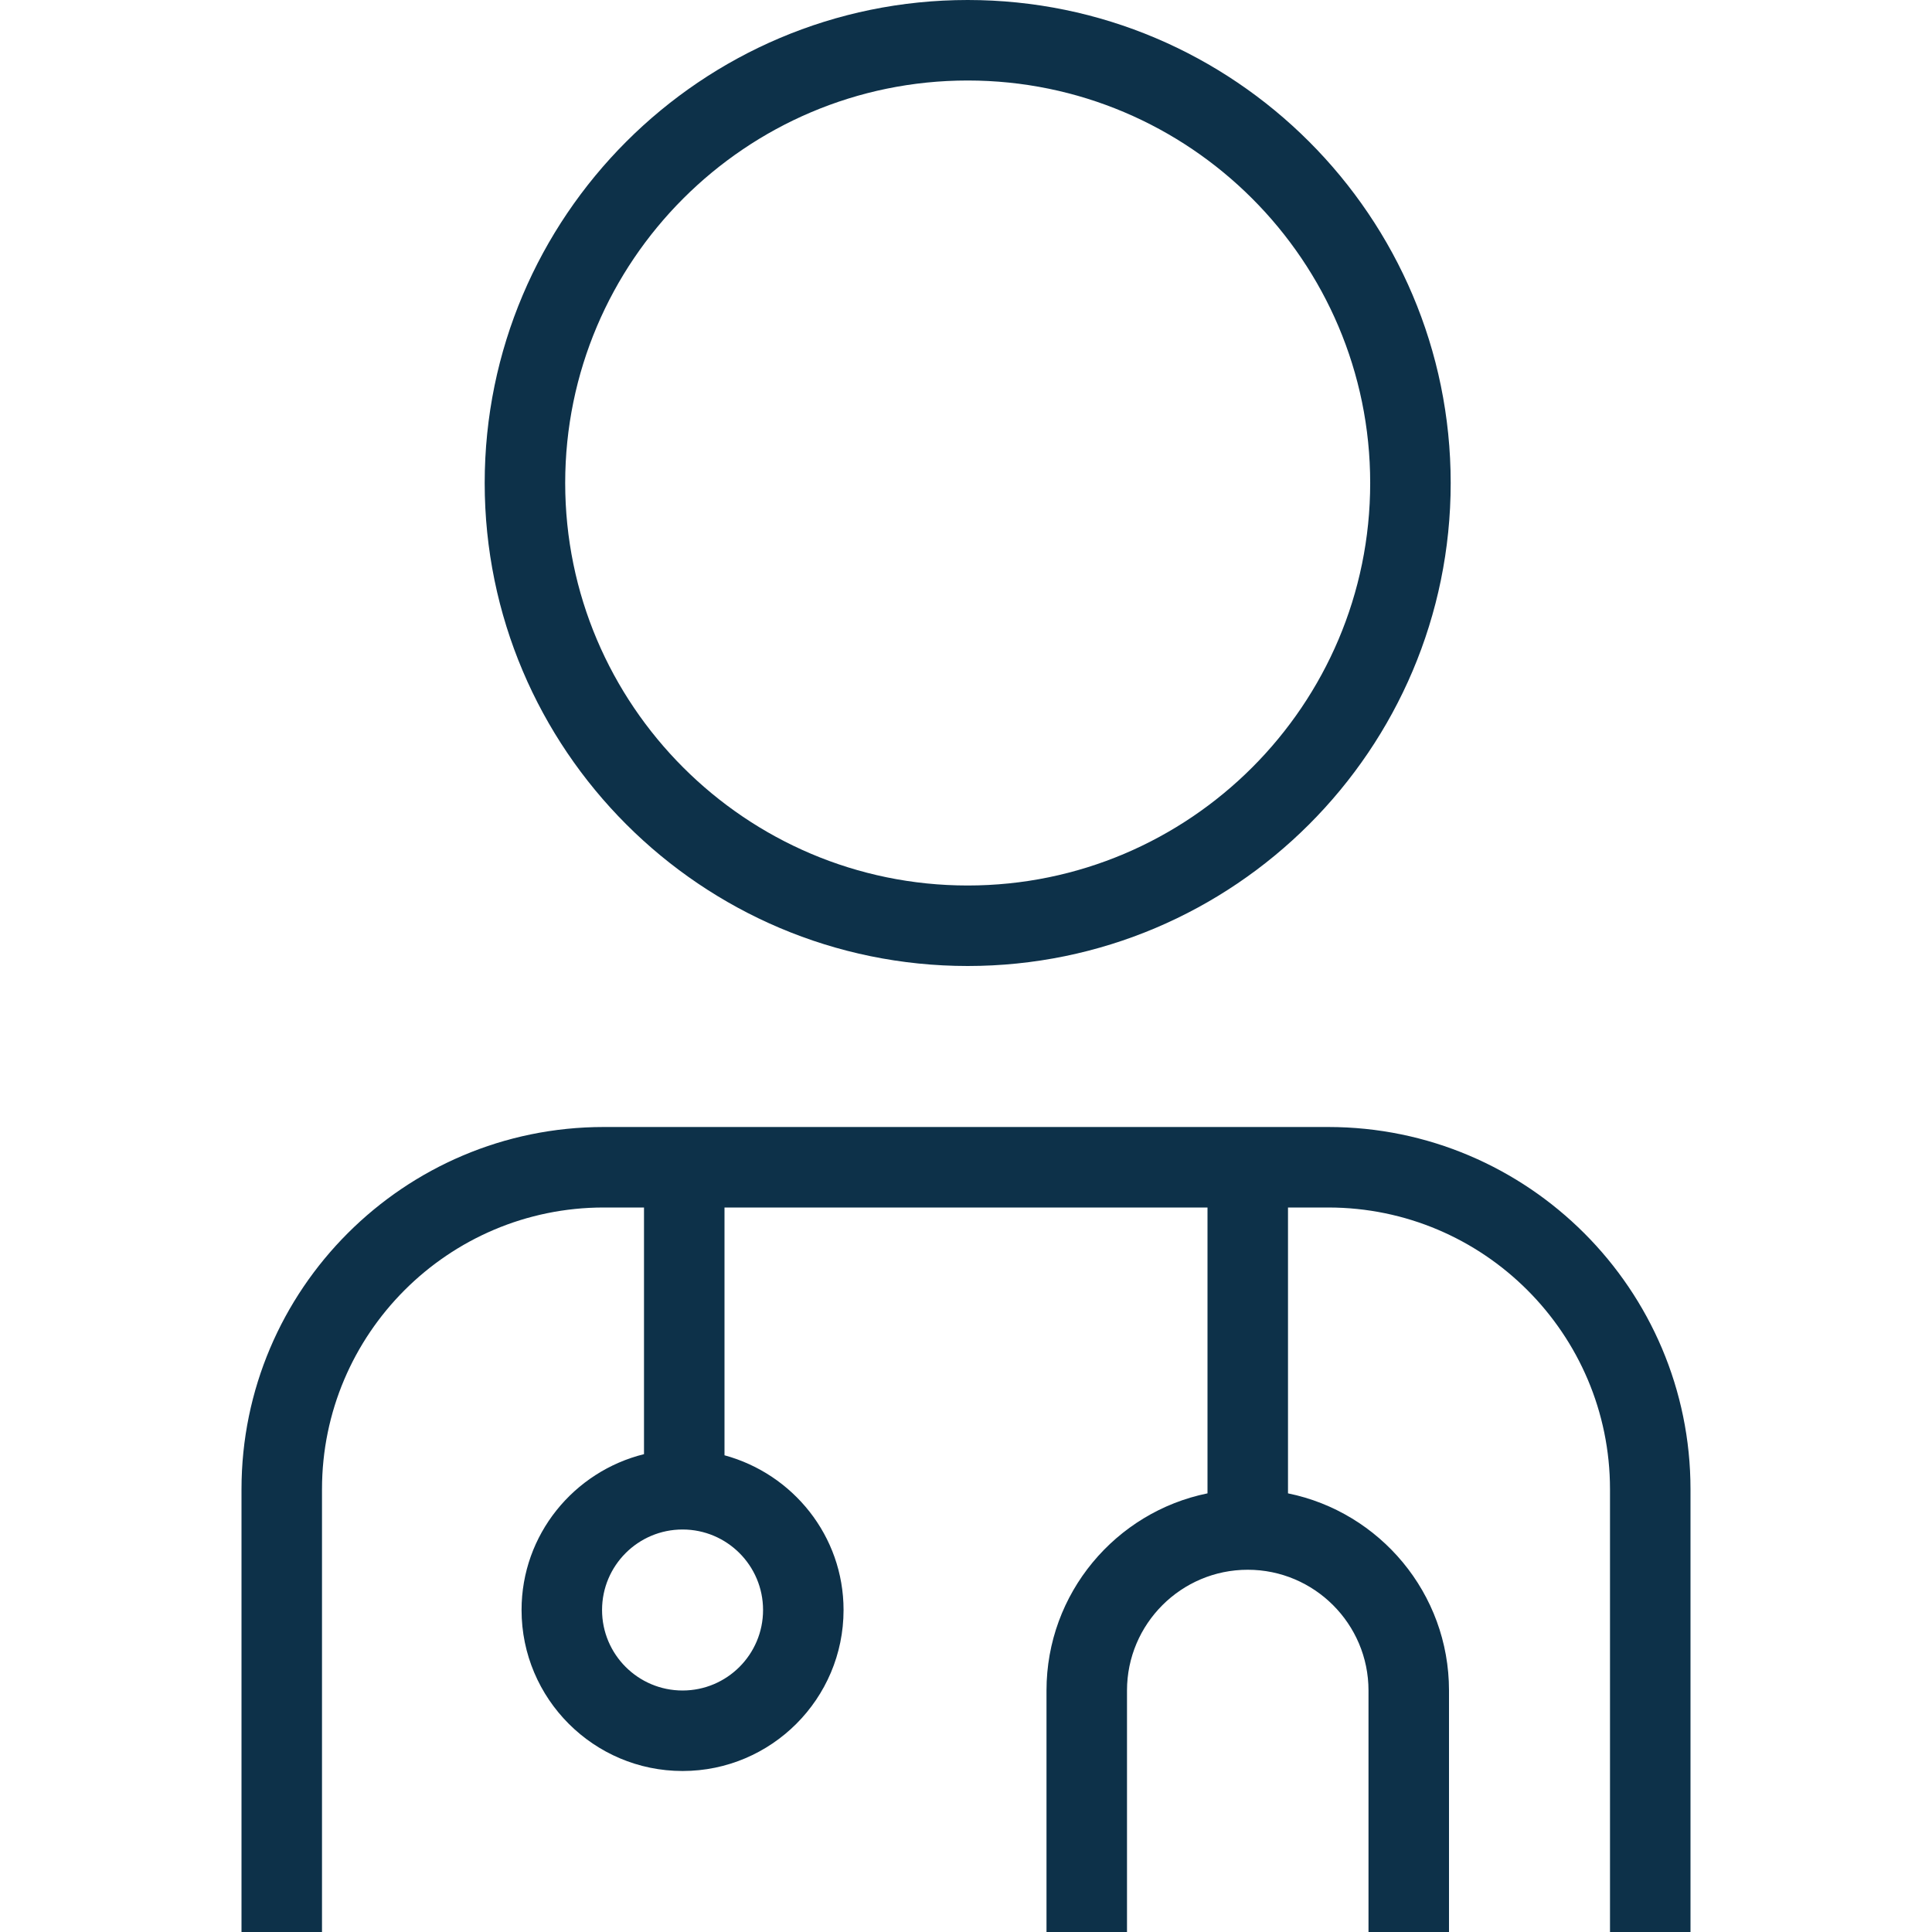 <svg xmlns="http://www.w3.org/2000/svg" viewBox="0 0 24 24" width="512" height="512">
  <path fill="#0d3149" d="m12.021,12c3.309,0,6-2.691,6-6S15.33,0,12.021,0s-6,2.691-6,6,2.691,6,6,6Zm0-11c2.757,0,5,2.243,5,5s-2.243,5-5,5-5-2.243-5-5S9.265,1,12.021,1Zm4.479,13H7.5c-2.481,0-4.5,2.019-4.5,4.5v5.5h1v-5.5c0-1.93,1.57-3.5,3.5-3.5h.5v3.064c-.871.216-1.521.999-1.521,1.936,0,1.103.897,2,2,2s2-.897,2-2c0-.921-.63-1.691-1.479-1.922v-3.078h6v3.551c-1.14.232-2,1.242-2,2.449v3h1v-3c0-.827.673-1.5,1.5-1.5s1.5.673,1.5,1.5v3h1v-3c0-1.208-.86-2.217-2-2.449v-3.551h.5c1.93,0,3.5,1.57,3.5,3.5v5.5h1v-5.5c0-2.481-2.019-4.5-4.5-4.5Zm-7.021,6c0,.552-.448,1-1,1s-1-.448-1-1,.448-1,1-1,1,.448,1,1Z"/>
</svg>

